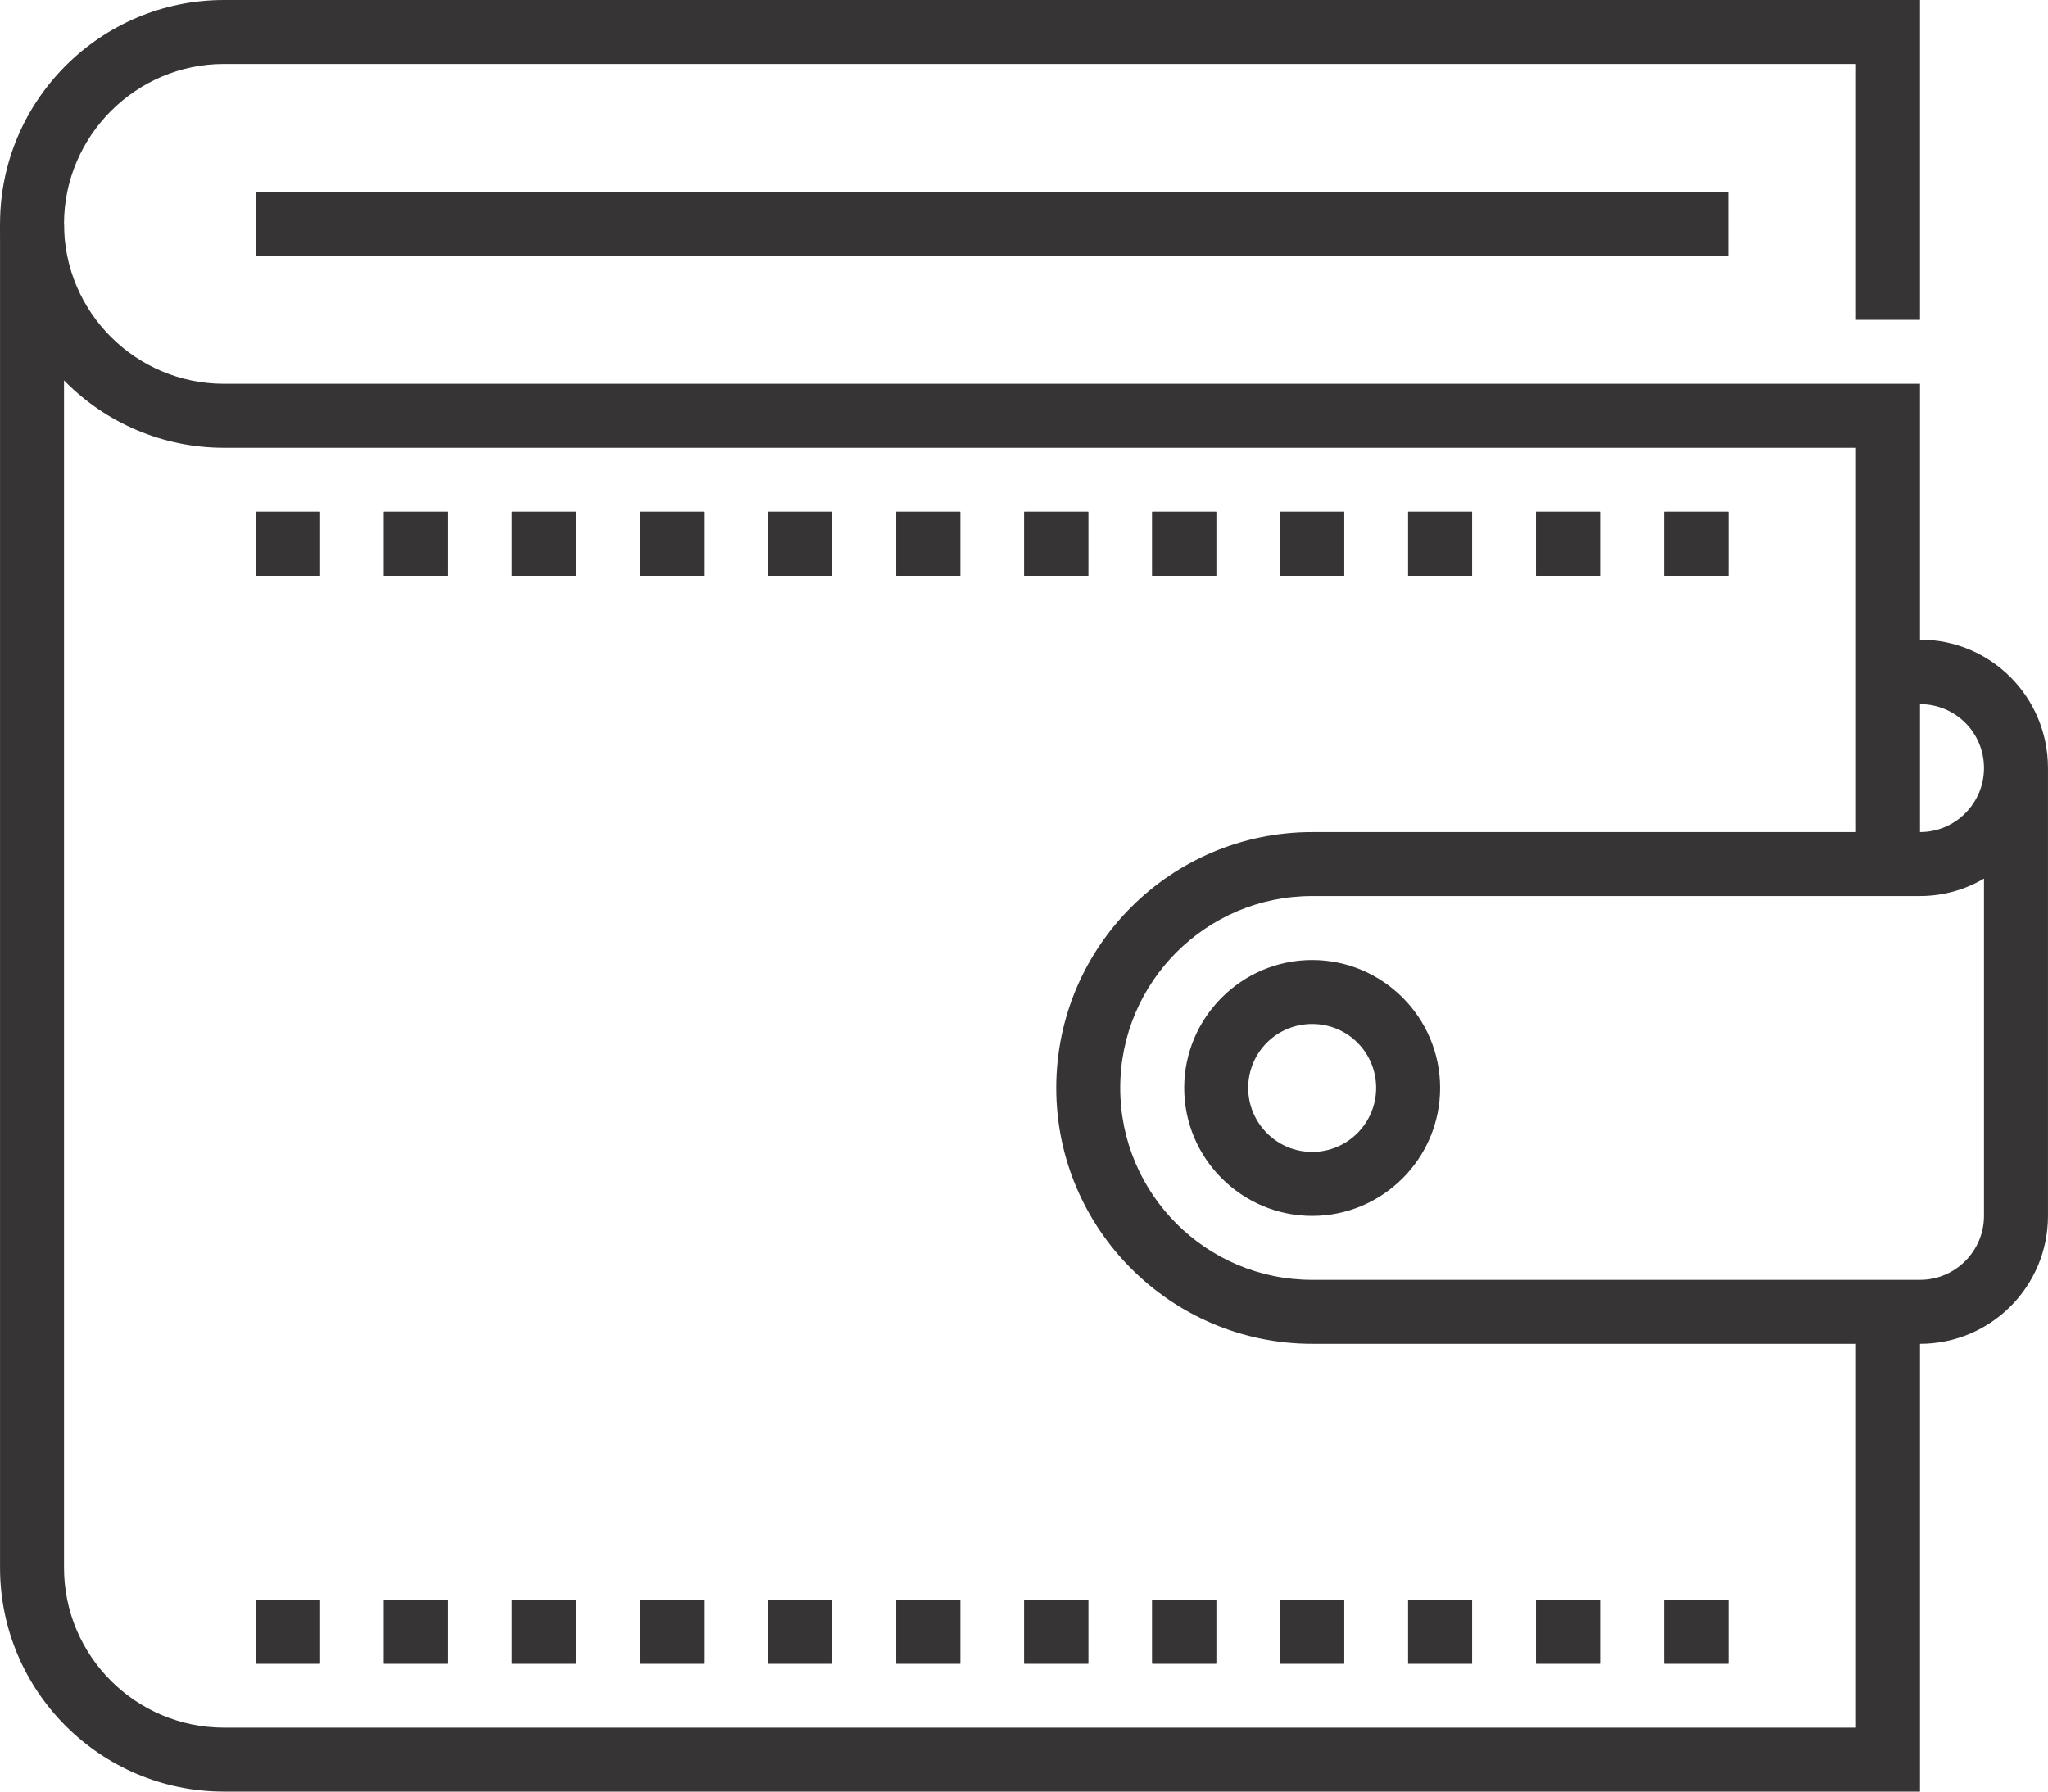 <?xml version="1.0" encoding="UTF-8"?>
<!DOCTYPE svg PUBLIC "-//W3C//DTD SVG 1.1//EN" "http://www.w3.org/Graphics/SVG/1.1/DTD/svg11.dtd">
<!-- Creator: CorelDRAW X8 -->
<svg xmlns="http://www.w3.org/2000/svg" xml:space="preserve" width="29.056mm" height="25.424mm" version="1.1" style="shape-rendering:geometricPrecision; text-rendering:geometricPrecision; image-rendering:optimizeQuality; fill-rule:evenodd; clip-rule:evenodd"
viewBox="0 0 4097 3585"
 xmlns:xlink="http://www.w3.org/1999/xlink">
 <defs>
  <style type="text/css">
   <![CDATA[
    .fil0 {fill:#373435;fill-rule:nonzero}
   ]]>
  </style>
 </defs>
 <g id="Camada_x0020_1">
  <g id="_2870254460544">
   <path class="fil0" d="M3841 3585l-3393 0c-247,0 -448,-201 -448,-448l0 -2689 128 0 0 2689c0,177 144,320 320,320l3265 0 0 -832 128 0 0 960z"/>
   <path class="fil0" d="M3841 1729l-128 0 0 -833 -3265 0c-247,0 -448,-201 -448,-448 0,-247 201,-448 448,-448l3393 0 0 640 -128 0 0 -512 -3265 0c-176,0 -320,144 -320,320 0,177 144,320 320,320l3393 0 0 961z"/>
   <polygon class="fil0" points="512,512 3457,512 3457,384 512,384 "/>
   <path class="fil0" d="M2625 2049c-71,0 -128,57 -128,128 0,70 57,128 128,128 71,0 128,-58 128,-128 0,-71 -57,-128 -128,-128zm0 384c-141,0 -256,-115 -256,-256 0,-141 115,-256 256,-256 141,0 256,115 256,256 0,141 -115,256 -256,256z"/>
   <polygon class="fil0" points="3329,1152 3457,1152 3457,1024 3329,1024 "/>
   <polygon class="fil0" points="3073,1152 3201,1152 3201,1024 3073,1024 "/>
   <polygon class="fil0" points="2817,1152 2945,1152 2945,1024 2817,1024 "/>
   <polygon class="fil0" points="2561,1152 2689,1152 2689,1024 2561,1024 "/>
   <polygon class="fil0" points="2305,1152 2433,1152 2433,1024 2305,1024 "/>
   <polygon class="fil0" points="2049,1152 2177,1152 2177,1024 2049,1024 "/>
   <polygon class="fil0" points="1793,1152 1921,1152 1921,1024 1793,1024 "/>
   <polygon class="fil0" points="1537,1152 1665,1152 1665,1024 1537,1024 "/>
   <polygon class="fil0" points="1280,1152 1408,1152 1408,1024 1280,1024 "/>
   <polygon class="fil0" points="1024,1152 1152,1152 1152,1024 1024,1024 "/>
   <polygon class="fil0" points="768,1152 896,1152 896,1024 768,1024 "/>
   <polygon class="fil0" points="512,1152 640,1152 640,1024 512,1024 "/>
   <polygon class="fil0" points="3329,1152 3457,1152 3457,1024 3329,1024 "/>
   <polygon class="fil0" points="3073,1152 3201,1152 3201,1024 3073,1024 "/>
   <polygon class="fil0" points="2817,1152 2945,1152 2945,1024 2817,1024 "/>
   <polygon class="fil0" points="2561,1152 2689,1152 2689,1024 2561,1024 "/>
   <polygon class="fil0" points="2305,1152 2433,1152 2433,1024 2305,1024 "/>
   <polygon class="fil0" points="2049,1152 2177,1152 2177,1024 2049,1024 "/>
   <polygon class="fil0" points="1793,1152 1921,1152 1921,1024 1793,1024 "/>
   <polygon class="fil0" points="1537,1152 1665,1152 1665,1024 1537,1024 "/>
   <polygon class="fil0" points="1280,1152 1408,1152 1408,1024 1280,1024 "/>
   <polygon class="fil0" points="1024,1152 1152,1152 1152,1024 1024,1024 "/>
   <polygon class="fil0" points="768,1152 896,1152 896,1024 768,1024 "/>
   <polygon class="fil0" points="512,1152 640,1152 640,1024 512,1024 "/>
   <polygon class="fil0" points="3329,3329 3457,3329 3457,3201 3329,3201 "/>
   <polygon class="fil0" points="3073,3329 3201,3329 3201,3201 3073,3201 "/>
   <polygon class="fil0" points="2817,3329 2945,3329 2945,3201 2817,3201 "/>
   <polygon class="fil0" points="2561,3329 2689,3329 2689,3201 2561,3201 "/>
   <polygon class="fil0" points="2305,3329 2433,3329 2433,3201 2305,3201 "/>
   <polygon class="fil0" points="2049,3329 2177,3329 2177,3201 2049,3201 "/>
   <polygon class="fil0" points="1793,3329 1921,3329 1921,3201 1793,3201 "/>
   <polygon class="fil0" points="1537,3329 1665,3329 1665,3201 1537,3201 "/>
   <polygon class="fil0" points="1280,3329 1408,3329 1408,3201 1280,3201 "/>
   <polygon class="fil0" points="1024,3329 1152,3329 1152,3201 1024,3201 "/>
   <polygon class="fil0" points="768,3329 896,3329 896,3201 768,3201 "/>
   <polygon class="fil0" points="512,3329 640,3329 640,3201 512,3201 "/>
   <polygon class="fil0" points="3329,3329 3457,3329 3457,3201 3329,3201 "/>
   <polygon class="fil0" points="3073,3329 3201,3329 3201,3201 3073,3201 "/>
   <polygon class="fil0" points="2817,3329 2945,3329 2945,3201 2817,3201 "/>
   <polygon class="fil0" points="2561,3329 2689,3329 2689,3201 2561,3201 "/>
   <polygon class="fil0" points="2305,3329 2433,3329 2433,3201 2305,3201 "/>
   <polygon class="fil0" points="2049,3329 2177,3329 2177,3201 2049,3201 "/>
   <polygon class="fil0" points="1793,3329 1921,3329 1921,3201 1793,3201 "/>
   <polygon class="fil0" points="1537,3329 1665,3329 1665,3201 1537,3201 "/>
   <polygon class="fil0" points="1280,3329 1408,3329 1408,3201 1280,3201 "/>
   <polygon class="fil0" points="1024,3329 1152,3329 1152,3201 1024,3201 "/>
   <polygon class="fil0" points="768,3329 896,3329 896,3201 768,3201 "/>
   <polygon class="fil0" points="512,3329 640,3329 640,3201 512,3201 "/>
   <path class="fil0" d="M2625 1793c-212,0 -384,172 -384,384 0,212 172,384 384,384l1216 0c71,0 128,-58 128,-128l0 -675c-37,22 -81,35 -128,35l-1216 0zm1216 896l-1216 0c-282,0 -512,-230 -512,-512 0,-283 230,-512 512,-512l1216 0c71,0 128,-58 128,-128 0,-71 -57,-128 -128,-128l-64 0 0 -129 64 0c142,0 256,115 256,257l0 896c0,141 -114,256 -256,256z"/>
  </g>
 </g>
</svg>
